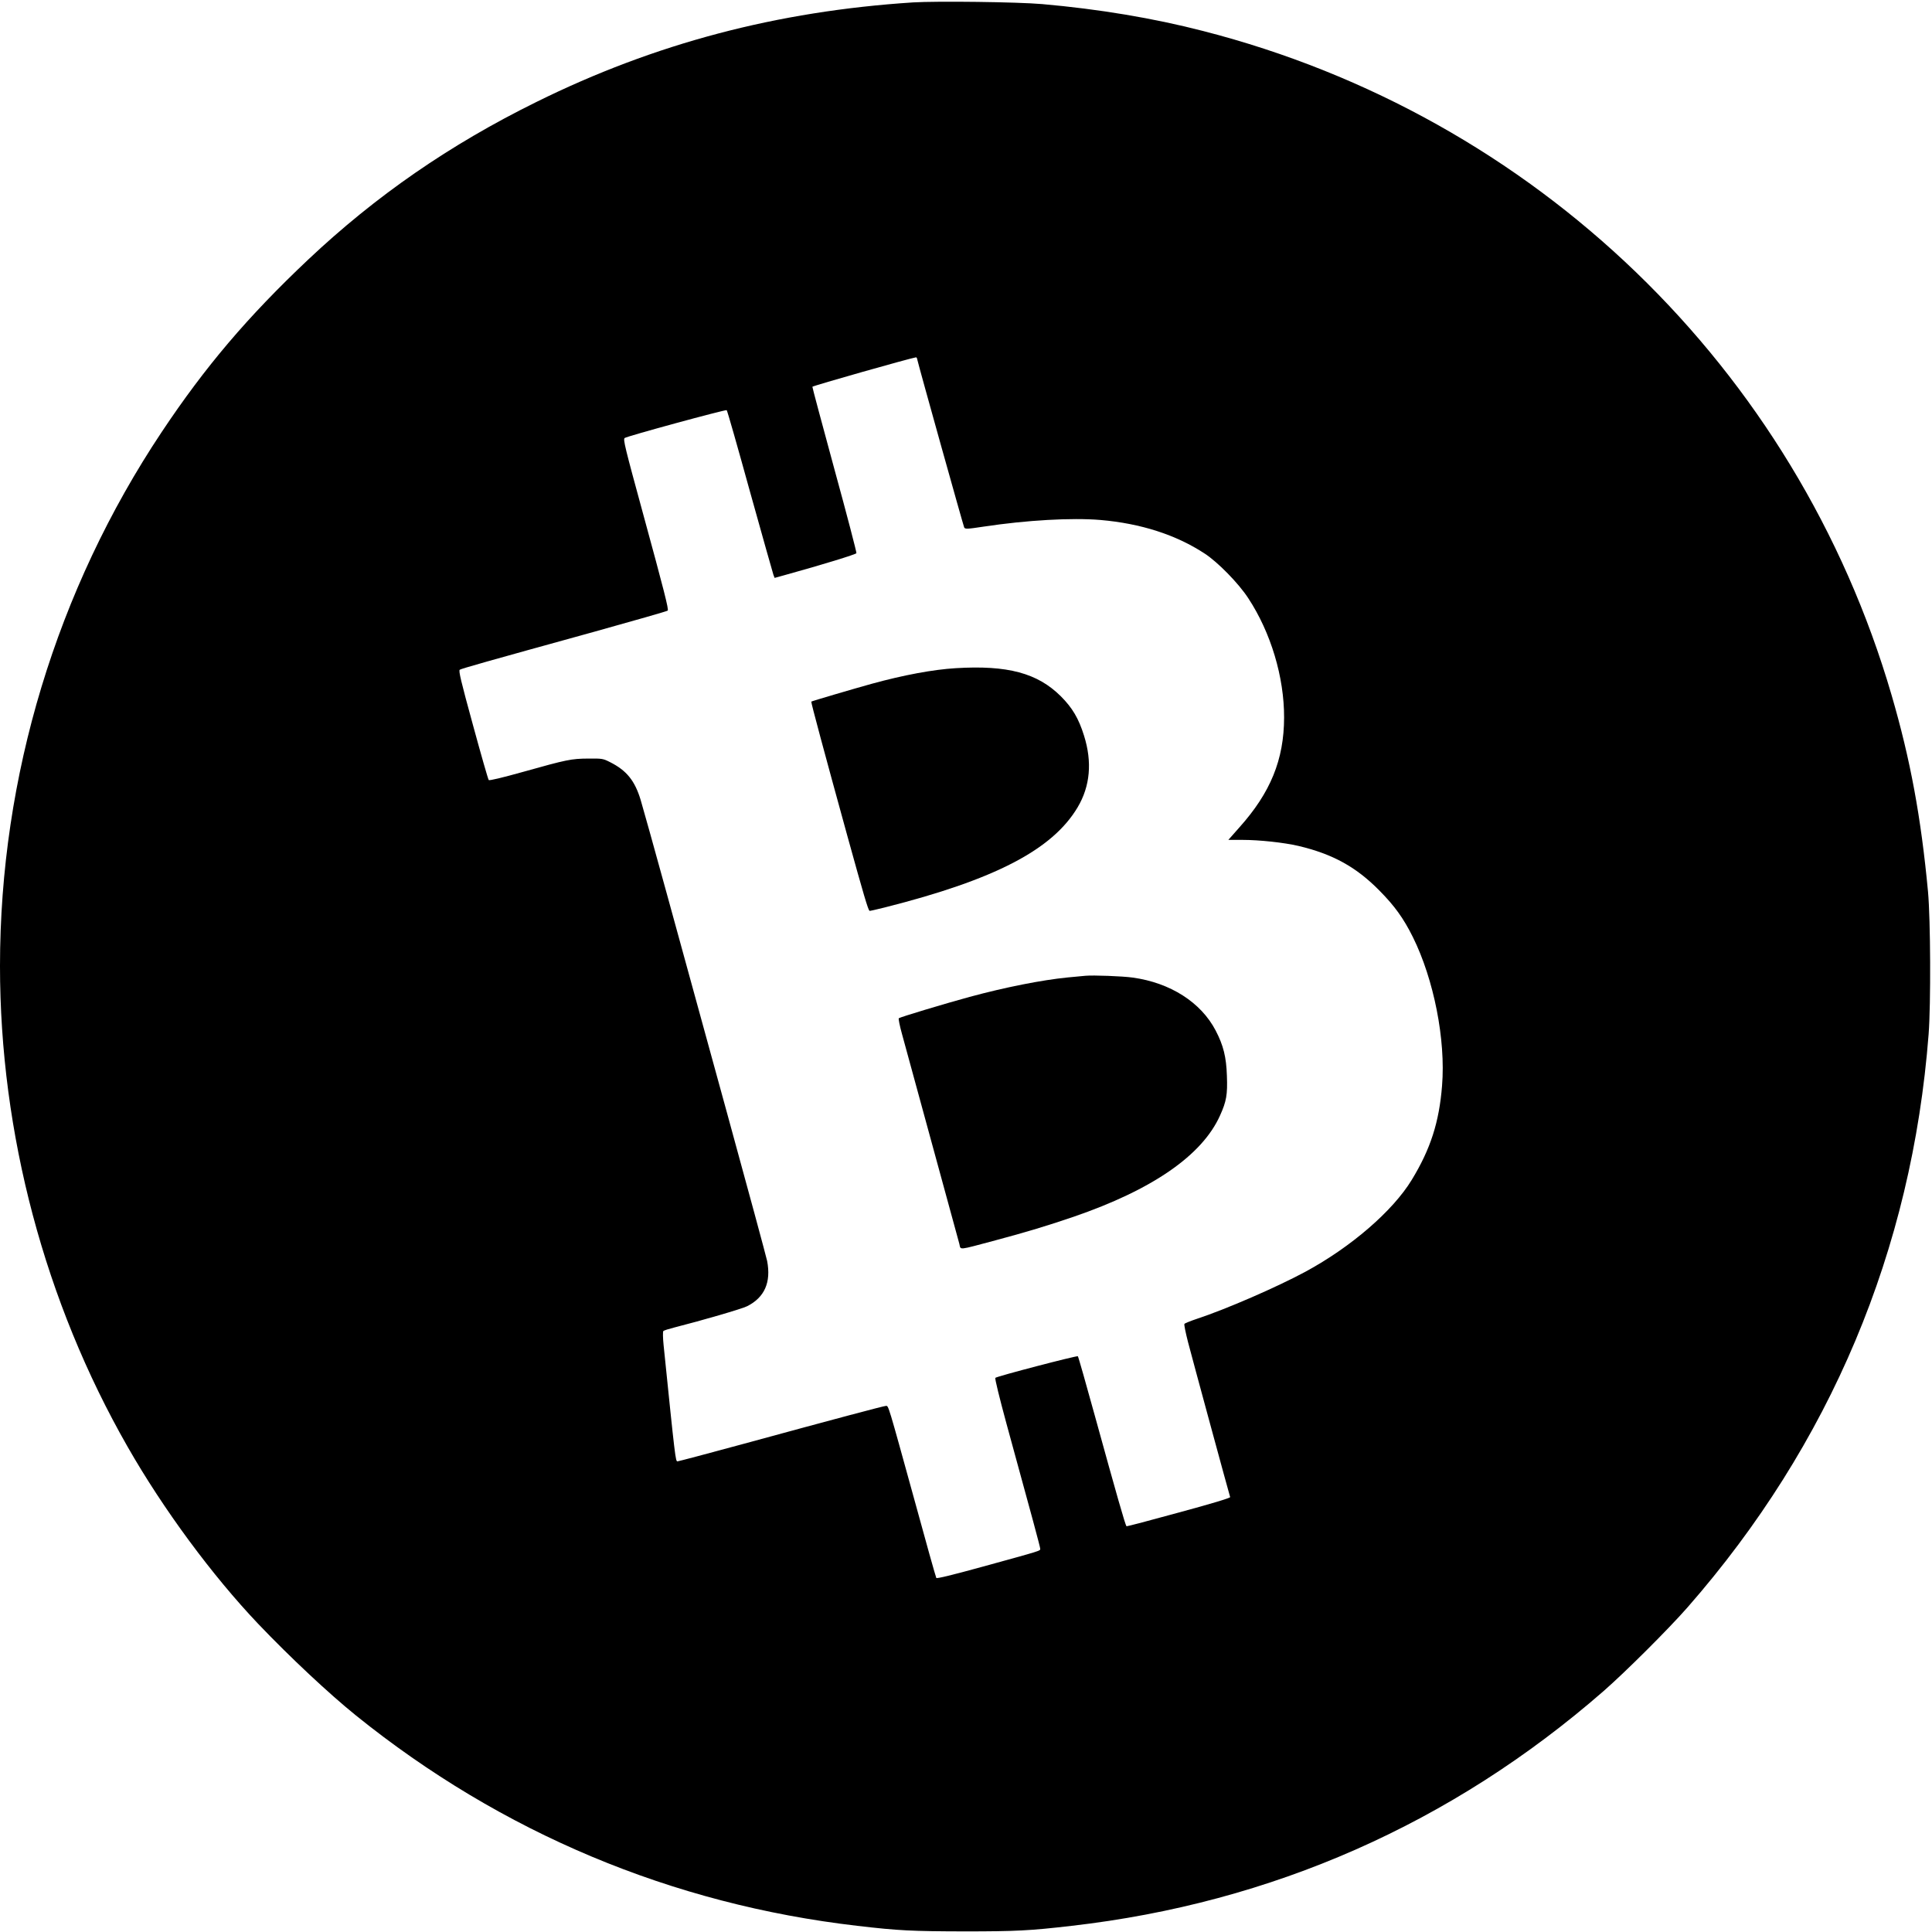 <?xml version="1.0" standalone="no"?>
<!DOCTYPE svg PUBLIC "-//W3C//DTD SVG 20010904//EN"
 "http://www.w3.org/TR/2001/REC-SVG-20010904/DTD/svg10.dtd">
<svg version="1.0" xmlns="http://www.w3.org/2000/svg"
 width="1601pt" height="1601pt" viewBox="0 0 1601 1601"
 preserveAspectRatio="xMidYMid meet">
<g transform="translate(0,1601) scale(0.1,-0.1)"
fill="#000000" stroke="none">
<path d="M7565 15990 c-1126 -73 -2139 -340 -3120 -825 -718 -354 -1331 -778
-1892 -1307 -500 -472 -852 -886 -1213 -1428 -871 -1307 -1340 -2855 -1340
-4425 0 -1387 371 -2784 1058 -3985 294 -515 700 -1065 1082 -1467 263 -276
587 -579 810 -759 1207 -973 2620 -1565 4155 -1743 340 -40 455 -45 885 -46
431 0 545 6 890 46 1659 190 3149 847 4408 1945 182 159 538 514 696 694 1183
1351 1860 2959 1998 4750 19 251 16 949 -5 1180 -58 619 -146 1095 -302 1630
-791 2711 -2954 4798 -5705 5503 -414 107 -867 182 -1333 223 -206 18 -872 26
-1072 14z m37 -2962 c12 -55 381 -1374 388 -1389 8 -14 23 -14 161 7 358 54
731 75 969 55 333 -29 624 -122 861 -277 110 -71 283 -248 363 -371 188 -286
298 -655 297 -990 -1 -348 -112 -621 -371 -910 l-91 -103 118 0 c139 0 343
-22 463 -50 283 -67 478 -174 670 -369 126 -127 201 -231 278 -386 174 -351
273 -851 242 -1232 -24 -302 -95 -524 -251 -780 -157 -258 -503 -557 -882
-762 -236 -127 -656 -310 -899 -390 -54 -18 -100 -37 -103 -42 -4 -5 10 -73
30 -151 33 -128 340 -1257 349 -1284 3 -7 -152 -54 -426 -128 -236 -65 -431
-116 -433 -114 -11 14 -80 255 -260 908 -75 272 -139 498 -143 501 -8 7 -671
-166 -684 -179 -5 -5 35 -168 92 -378 215 -783 280 -1024 280 -1038 0 -18 20
-12 -482 -150 -251 -69 -375 -99 -379 -92 -4 6 -89 308 -188 671 -211 765
-208 755 -228 755 -17 0 -416 -106 -1182 -315 -294 -80 -540 -145 -547 -145
-16 0 -19 24 -115 964 -6 59 -7 112 -2 116 4 5 46 18 93 30 225 57 559 154
602 176 144 73 199 198 165 375 -9 41 -158 592 -332 1225 -174 632 -399 1453
-501 1824 -102 371 -199 718 -215 771 -48 159 -116 244 -253 313 -59 30 -66
31 -181 30 -141 -1 -176 -8 -543 -111 -168 -47 -276 -73 -282 -67 -5 5 -64
211 -131 457 -101 368 -120 450 -109 457 16 10 213 66 1115 315 330 92 604
170 608 175 10 9 -29 162 -206 810 -148 542 -164 607 -151 620 14 14 838 238
846 231 5 -4 91 -306 192 -672 102 -366 190 -677 195 -692 l10 -26 83 23 c311
86 591 172 595 182 2 7 -79 319 -182 694 -102 375 -185 684 -183 685 10 10
811 237 859 244 4 1 9 -9 11 -21z"/>
<path d="M7920 10473 c-186 -11 -433 -57 -695 -129 -152 -42 -498 -144 -502
-148 -4 -4 109 -424 298 -1110 138 -499 170 -606 184 -624 1 -2 58 11 126 28
911 230 1390 478 1599 830 104 175 122 375 53 594 -44 142 -97 231 -192 326
-194 193 -442 259 -871 233z"/>
<path d="M8995 7924 c-22 -2 -89 -9 -149 -14 -211 -21 -516 -81 -811 -161
-202 -55 -578 -168 -587 -177 -4 -4 8 -64 27 -132 223 -816 466 -1704 475
-1738 13 -52 -19 -55 300 30 245 65 443 125 644 194 656 225 1068 510 1216
840 53 117 63 173 57 329 -5 156 -29 252 -93 375 -122 234 -376 396 -687 439
-84 12 -330 21 -392 15z"/>
</g>
</svg>
